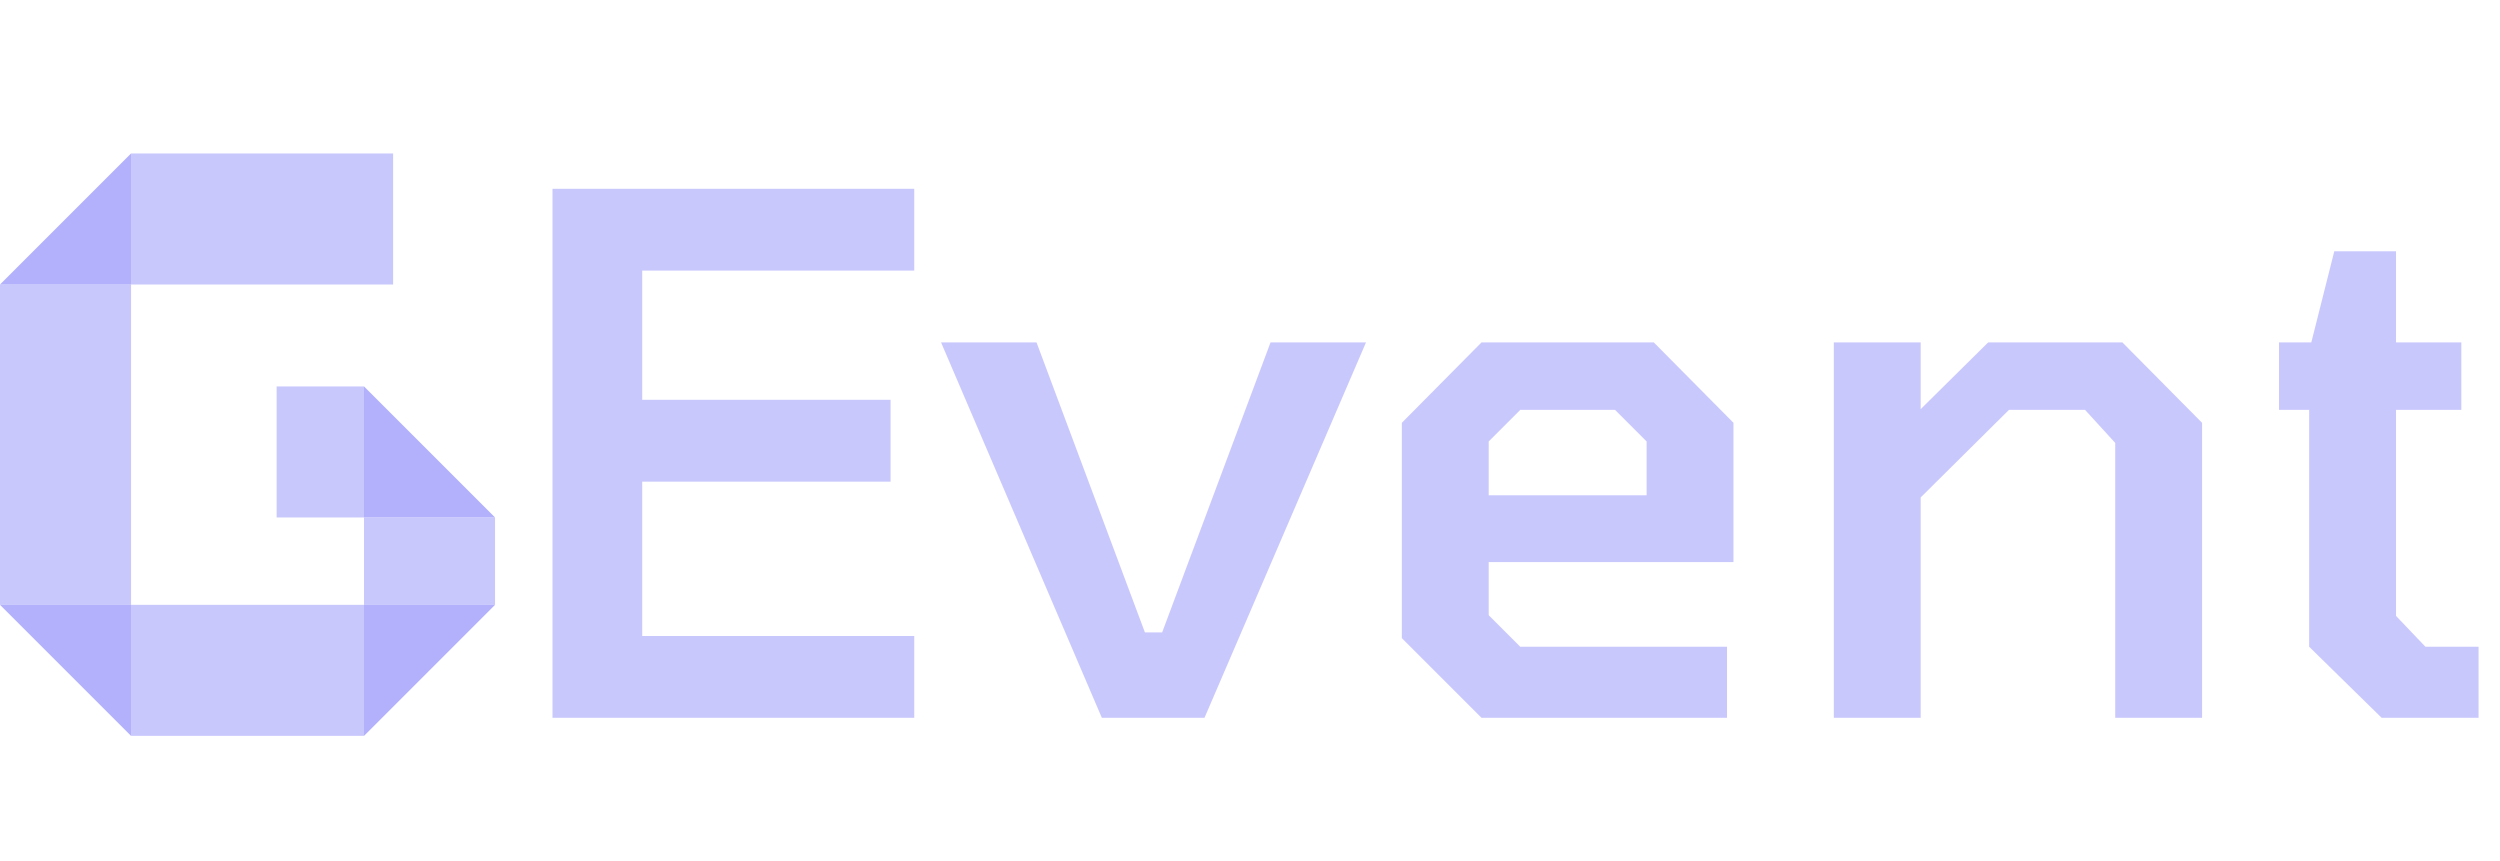 <svg width="505" height="174" viewBox="0 0 505 174" fill="none" xmlns="http://www.w3.org/2000/svg">
<rect x="26.471" y="31" width="52.941" height="26.471" fill="#B3B1FC" fill-opacity="0.7"/>
<path d="M26.471 57.471H0L13.235 44.235L26.471 31L26.471 57.471Z" fill="#B3B1FC"/>
<path d="M73.529 104.529L73.529 78.059L86.765 91.294L100 104.529L73.529 104.529Z" fill="#B3B1FC"/>
<path d="M73.529 122.176L100 122.176L86.765 135.412L73.529 148.647L73.529 122.176Z" fill="#B3B1FC"/>
<path d="M26.471 122.176L26.471 148.647L13.235 135.412L3.15658e-07 122.176L26.471 122.176Z" fill="#B3B1FC"/>
<rect x="26.471" y="57.471" width="64.706" height="26.471" transform="rotate(90 26.471 57.471)" fill="#B3B1FC" fill-opacity="0.7"/>
<rect x="26.471" y="122.176" width="47.059" height="26.471" fill="#B3B1FC" fill-opacity="0.7"/>
<rect x="73.529" y="104.529" width="26.471" height="17.647" fill="#B3B1FC" fill-opacity="0.7"/>
<rect x="73.529" y="78.059" width="26.471" height="17.647" transform="rotate(90 73.529 78.059)" fill="#B3B1FC" fill-opacity="0.7"/>
<path d="M111.6 145V38.135H184.68V54.665H129.725V80.765H179.895V97.295H129.725V128.47H184.68V145H111.6ZM222.573 145L190.093 69.165H209.378L231.273 127.745H234.753L256.648 69.165H275.933L243.308 145H222.573ZM299.265 145L283.17 128.905V85.405L299.265 69.165H334.065L350.16 85.405V113.535H300.715V124.265L307.095 130.645H348.855V145H299.265ZM300.715 100.05H332.615V89.175L326.235 82.795H307.095L300.715 89.175V100.05ZM370.431 145V69.165H387.976V82.65L401.606 69.165H428.721L444.816 85.405V145H427.271V89.465L421.181 82.795H405.811L387.976 100.485V145H370.431ZM481.095 145L466.45 130.645V82.795H460.36V69.165H466.885L471.525 50.75H483.995V69.165H497.19V82.795H483.995V124.41L489.94 130.645H500.67V145H481.095Z" fill="#B3B1FC" fill-opacity="0.7"/>
</svg>
